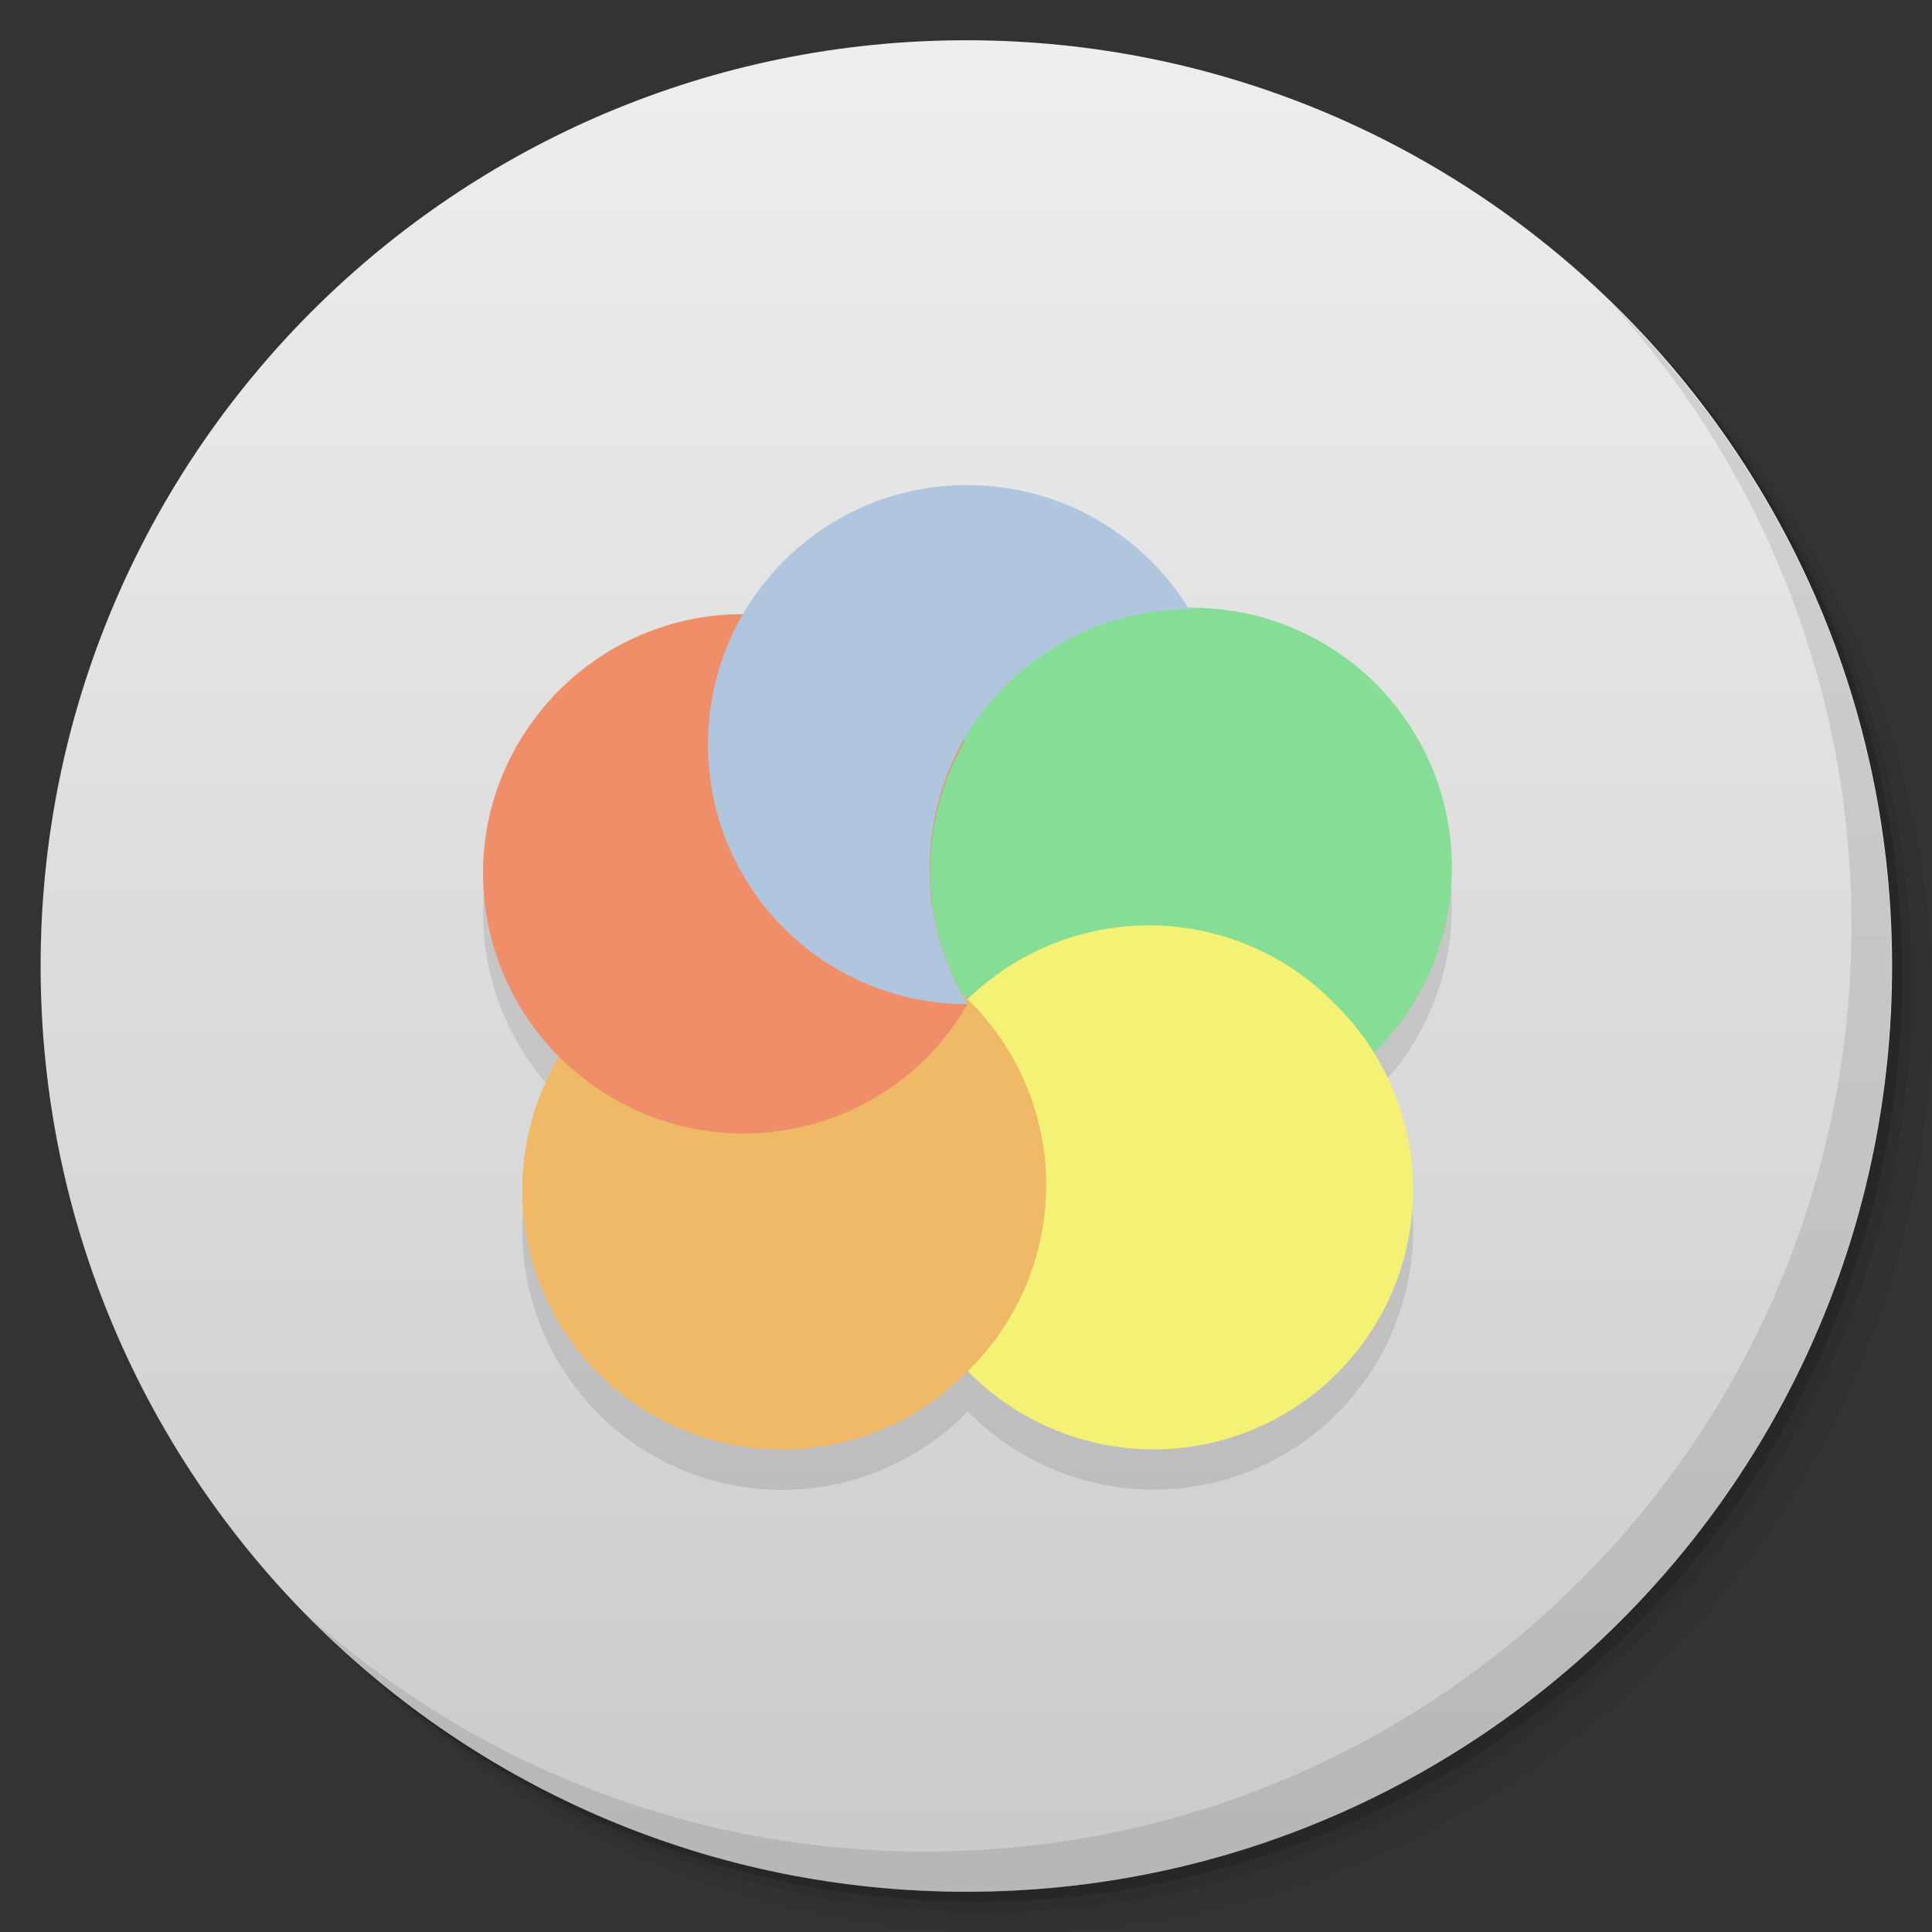 <svg viewBox="0 0 48 48"><rect x="0" y="0" width="48" height="48" fill="#333333" stroke="none"/><defs><linearGradient id="1" gradientUnits="userSpaceOnUse" y1="15" x2="0" y2="11" gradientTransform="matrix(15.333,0,0,11.5,415,-125.5)"><stop/><stop offset="1" stop-opacity="0"/></linearGradient><clipPath id="clipPath-534042365"><g transform="translate(0,-1004.362)"><path d="m -24 13 c 0 1.105 -0.672 2 -1.5 2 -0.828 0 -1.5 -0.895 -1.5 -2 0 -1.105 0.672 -2 1.5 -2 0.828 0 1.5 0.895 1.5 2 z" transform="matrix(15.333,0,0,11.5,415,878.862)" fill="#1890d0"/></g></clipPath><clipPath id="clipPath-546515896"><g transform="translate(0,-1004.362)"><path d="m -24 13 c 0 1.105 -0.672 2 -1.5 2 -0.828 0 -1.5 -0.895 -1.5 -2 0 -1.105 0.672 -2 1.5 -2 0.828 0 1.5 0.895 1.5 2 z" transform="matrix(15.333,0,0,11.5,415,878.862)" fill="#1890d0"/></g></clipPath></defs><g><g transform="translate(0,-1004.362)"><path d="m 25 1006.36 c -12.703 0 -23 10.298 -23 23 0 6.367 2.601 12.12 6.781 16.281 4.085 3.712 9.514 5.969 15.469 5.969 12.703 0 23 -10.297 23 -23 0 -5.954 -2.256 -11.384 -5.969 -15.469 -4.165 -4.181 -9.914 -6.781 -16.281 -6.781 z m 16.281 6.781 c 3.854 4.113 6.219 9.637 6.219 15.719 0 12.703 -10.297 23 -23 23 -6.081 0 -11.606 -2.364 -15.719 -6.219 4.16 4.144 9.883 6.719 16.219 6.719 12.703 0 23 -10.297 23 -23 0 -6.335 -2.575 -12.06 -6.719 -16.219 z" opacity="0.05"/><path d="m 41.28 1013.14 c 3.712 4.085 5.969 9.514 5.969 15.469 0 12.703 -10.297 23 -23 23 -5.954 0 -11.384 -2.256 -15.469 -5.969 4.113 3.854 9.637 6.219 15.719 6.219 12.703 0 23 -10.297 23 -23 0 -6.081 -2.364 -11.606 -6.219 -15.719 z" opacity="0.1"/><path transform="matrix(15.333,0,0,11.5,415.25,879.112)" d="m -24 13 a 1.5 2 0 1 1 -3 0 1.5 2 0 1 1 3 0 z" opacity="0.2"/></g></g><g><g transform="translate(0,-1004.362)"><path d="m -24 13 c 0 1.105 -0.672 2 -1.5 2 -0.828 0 -1.5 -0.895 -1.5 -2 0 -1.105 0.672 -2 1.5 -2 0.828 0 1.5 0.895 1.5 2 z" transform="matrix(15.333,0,0,11.5,415,878.862)" fill="#eee"/></g></g><g><path d="m 47 24 c 0 12.703 -10.297 23 -23 23 -12.703 0 -23 -10.297 -23 -23 0 -12.703 10.297 -23 23 -23 12.703 0 23 10.297 23 23 z" opacity="0.15" fill="url(#1)"/></g><g><g clip-path="url(#clipPath-534042365)"><g transform="translate(0,1)"><g opacity="0.1"><!-- color: #eeeeee --><g><path d="m 32.902 27.1 c -1.969 1.234 -4.449 1.313 -6.492 0.207 c -2.047 -1.105 -3.336 -3.227 -3.379 -5.551 c -0.043 -2.324 1.164 -4.488 3.168 -5.672 c 1.969 -1.234 4.449 -1.313 6.492 -0.207 c 2.043 1.105 3.336 3.227 3.379 5.551 c 0.043 2.324 -1.168 4.488 -3.168 5.672 m 0 0" fill="#000" stroke="none" fill-rule="nonzero" fill-opacity="1"/><path d="m 24.04 34.06 c -1.664 -1.621 -2.328 -4.02 -1.734 -6.262 c 0.59 -2.246 2.348 -4 4.594 -4.594 c 2.246 -0.594 4.641 0.07 6.262 1.734 c 1.664 1.625 2.328 4.02 1.734 6.262 c -0.59 2.25 -2.344 4 -4.594 4.598 c -2.246 0.59 -4.641 -0.074 -6.262 -1.738 m 0 0" fill="#000" stroke="none" fill-rule="nonzero" fill-opacity="1"/><path d="m 14.926 24.945 c 1.621 -1.664 4.01 -2.328 6.262 -1.734 c 2.246 0.59 4 2.344 4.594 4.594 c 0.59 2.246 -0.074 4.637 -1.738 6.262 c -1.621 1.664 -4.01 2.328 -6.262 1.734 c -2.246 -0.59 -4 -2.348 -4.594 -4.594 c -0.59 -2.246 0.07 -4.641 1.738 -6.262 m 0 0" fill="#000" stroke="none" fill-rule="nonzero" fill-opacity="1"/><path d="m 17.996 15.273 c -2.066 0.145 -4.02 1.297 -5.137 3.223 c -1.781 3.082 -0.699 7.02 2.383 8.797 c 3.082 1.785 7.02 0.734 8.801 -2.348 c -1.27 -2.082 -1.203 -4.574 -0.07 -6.547 c -0.543 -0.906 -1.301 -1.688 -2.285 -2.25 c -1.152 -0.668 -2.453 -0.961 -3.695 -0.875 m 0.004 0" fill="#000" stroke="none" fill-rule="nonzero" fill-opacity="1"/><path d="m 24.04 12.05 c -3.582 0 -6.449 2.887 -6.449 6.449 c 0 3.578 2.887 6.449 6.449 6.449 c -1.855 -3.043 -0.895 -7.02 2.148 -8.867 c 1.055 -0.637 2.211 -0.941 3.359 -0.938 c -1.133 -1.852 -3.176 -3.09 -5.508 -3.09 m 0 -0.004" fill="#000" stroke="none" fill-rule="nonzero" fill-opacity="1"/></g></g></g></g></g><g><g clip-path="url(#clipPath-546515896)"><!-- color: #eeeeee --><g><path d="m 32.902 27.1 c -1.969 1.234 -4.449 1.313 -6.492 0.207 c -2.047 -1.105 -3.336 -3.227 -3.379 -5.551 c -0.043 -2.324 1.164 -4.488 3.168 -5.672 c 1.969 -1.234 4.449 -1.313 6.492 -0.207 c 2.043 1.105 3.336 3.227 3.379 5.551 c 0.043 2.324 -1.168 4.488 -3.168 5.672 m 0 0" fill="#86dd95" stroke="none" fill-rule="nonzero" fill-opacity="1"/><path d="m 24.04 34.06 c -1.664 -1.621 -2.328 -4.02 -1.734 -6.262 c 0.59 -2.246 2.348 -4 4.594 -4.594 c 2.246 -0.594 4.641 0.07 6.262 1.734 c 1.664 1.625 2.328 4.02 1.734 6.262 c -0.59 2.25 -2.344 4 -4.594 4.598 c -2.246 0.59 -4.641 -0.074 -6.262 -1.738 m 0 0" fill="#f3f275" stroke="none" fill-rule="nonzero" fill-opacity="1"/><path d="m 14.926 24.945 c 1.621 -1.664 4.01 -2.328 6.262 -1.734 c 2.246 0.59 4 2.344 4.594 4.594 c 0.59 2.246 -0.074 4.637 -1.738 6.262 c -1.621 1.664 -4.01 2.328 -6.262 1.734 c -2.246 -0.59 -4 -2.348 -4.594 -4.594 c -0.59 -2.246 0.07 -4.641 1.738 -6.262 m 0 0" fill="#efb968" stroke="none" fill-rule="nonzero" fill-opacity="1"/><path d="m 17.996 15.273 c -2.066 0.145 -4.02 1.297 -5.137 3.223 c -1.781 3.082 -0.699 7.02 2.383 8.797 c 3.082 1.785 7.02 0.734 8.801 -2.348 c -1.27 -2.082 -1.203 -4.574 -0.07 -6.547 c -0.543 -0.906 -1.301 -1.688 -2.285 -2.25 c -1.152 -0.668 -2.453 -0.961 -3.695 -0.875 m 0.004 0" fill="#ef8e68" stroke="none" fill-rule="nonzero" fill-opacity="1"/><path d="m 24.04 12.05 c -3.582 0 -6.449 2.887 -6.449 6.449 c 0 3.578 2.887 6.449 6.449 6.449 c -1.855 -3.043 -0.895 -7.02 2.148 -8.867 c 1.055 -0.637 2.211 -0.941 3.359 -0.938 c -1.133 -1.852 -3.176 -3.09 -5.508 -3.09 m 0 -0.004" fill="#b0c6df" stroke="none" fill-rule="nonzero" fill-opacity="1"/></g></g></g><g><path d="m 40.03 7.531 c 3.712 4.084 5.969 9.514 5.969 15.469 0 12.703 -10.297 23 -23 23 c -5.954 0 -11.384 -2.256 -15.469 -5.969 4.178 4.291 10.01 6.969 16.469 6.969 c 12.703 0 23 -10.298 23 -23 0 -6.462 -2.677 -12.291 -6.969 -16.469 z" opacity="0.1"/></g></svg>